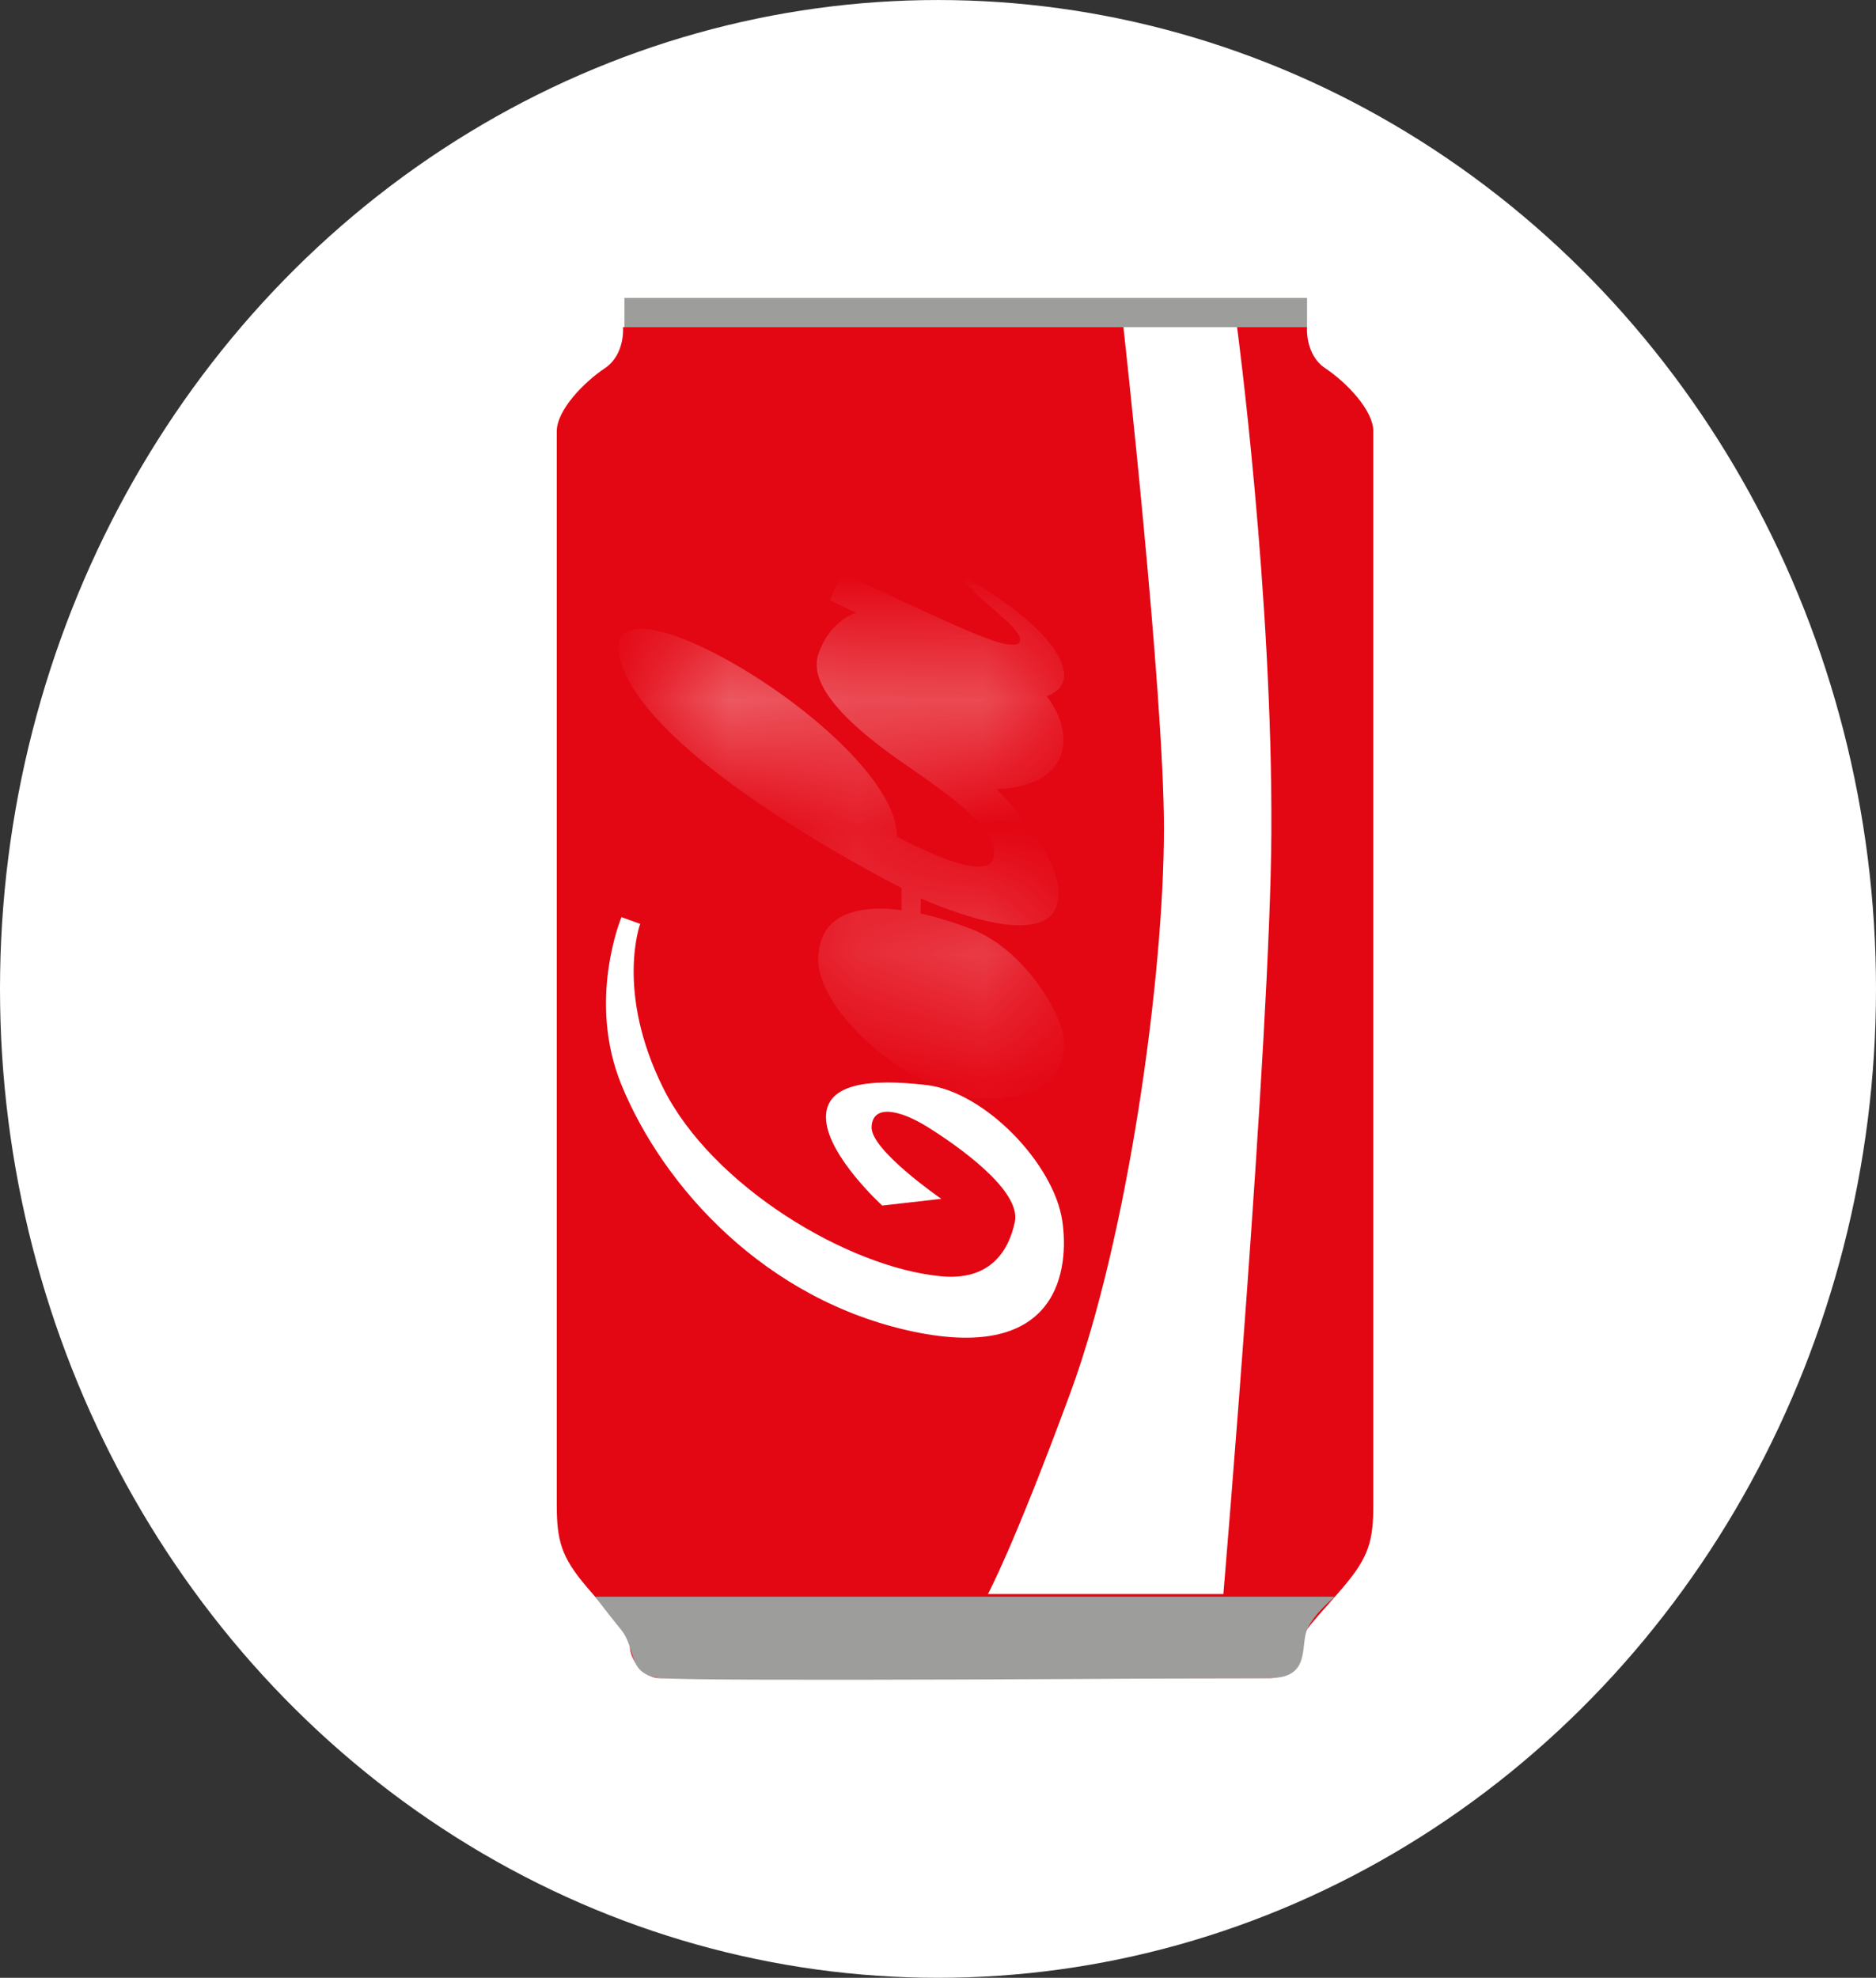 <?xml version="1.0" encoding="UTF-8"?><svg id="Calque_1" xmlns="http://www.w3.org/2000/svg" width="5.211mm" height="5.494mm" xmlns:xlink="http://www.w3.org/1999/xlink" viewBox="0 0 14.772 15.574"><rect x="0" y="0" width="14.772" height="15.574" fill="#333333" stroke="none"/><defs><filter id="luminosity-noclip-2" x="5.244" y="5.01" width="2.801" height="3.271" color-interpolation-filters="sRGB" filterUnits="userSpaceOnUse"><feFlood flood-color="#fff" result="bg"/><feBlend in="SourceGraphic" in2="bg"/></filter><mask id="mask" x="5.244" y="5.01" width="2.801" height="3.271" maskUnits="userSpaceOnUse"><g filter="url(#luminosity-noclip-2)"><g><path d="M7.061,7.365s.015,.13-.038,.229c-.082,.151-.16,.221-.16,.221,0,0-.183-.206-.183-.328s.145-.152,.198-.152,.183,.03,.183,.03Z" fill="#1d1d1b"/><path d="M7.259,7.426s-.009,.192-.076,.29c-.069,.099-.16,.189-.16,.189,0,0,.495,.391,.732,.375s.29-.069,.29-.183-.267-.442-.434-.522-.351-.149-.351-.149Z" fill="#1d1d1b"/><path d="M5.247,5.178c-.034,.226,.274,.442,.503,.587s1.122,.732,1.122,.732c0,0-.207-.457-.428-.659s-1.174-.812-1.197-.659Z" fill="#1d1d1b"/><path d="M6.68,5.086c-.043,.217,.351,.511,.618,.633s.724,.236,.747,.061-.358-.452-.682-.626-.659-.182-.682-.067Z" fill="#1d1d1b"/></g></g></mask></defs><ellipse cx="7.386" cy="7.787" rx="7.386" ry="7.787" fill="#fff"/><g><path d="M7.327,13.214h-2.133c-.126,0-.234-.144-.234-.252,0-.108-.144-.234-.342-.468s-.234-.36-.234-.648V3.397c0-.169,.216-.389,.378-.497s.144-.324,.144-.324h2.421s.544,0,.544,0h2.421s-.018,.216,.144,.324,.378,.328,.378,.497V11.846c0,.288-.036,.414-.234,.648s-.342,.36-.342,.468-.108,.252-.234,.252h-2.678Z" fill="#e30613"/><path d="M9.165,6.522c0,1.189-.288,3.229-.738,4.449s-.648,1.581-.648,1.581h1.854s.369-4.354,.378-5.994c.01-1.89-.27-3.982-.27-3.982h-.895s.319,2.866,.319,3.946Z" fill="#fff"/><g><path d="M4.894,7.221s-.275,.653,0,1.323c.33,.804,1.134,1.695,2.295,1.941s1.229-.504,1.176-.87c-.066-.45-.609-1.017-1.068-1.071s-.815-.012-.792,.278,.442,.671,.442,.671l.465-.053s-.556-.383-.549-.565,.221-.138,.442,0,.74,.496,.686,.748-.214,.461-.579,.427c-.74-.069-1.806-.715-2.188-1.479-.381-.762-.183-1.296-.183-1.296l-.147-.053Z" fill="#fff"/><g mask="url(#mask)"><path d="M7.099,7.169v-.177s-2.02-1.014-2.218-1.807,2.184,.625,2.182,1.403c0,0,.707,.389,.76,.168s-.358-.503-.701-.74-.771-.587-.679-.862,.298-.328,.298-.328l-.206-.099,.091-.221s.94,.457,1.202,.541,.255-.023,.079-.175-.313-.282-.313-.282l.008-.046s.718,.398,.775,.74c.025,.152-.136,.198-.136,.198,0,0,.214,.252,.1,.495s-.495,.236-.495,.236c0,0,.618,.602,.465,.941s-1.06-.08-1.06-.08l-.003,.119,.06,.014c.125,.031,.245,.071,.347,.111,.427,.168,.717,.694,.722,.869s-.028,.442-.577,.465-1.375-.664-1.357-1.113c.012-.3,.234-.385,.503-.385,.051,0,.152,.013,.152,.013Z" fill="#fff"/></g></g><rect x="4.917" y="2.346" width="5.375" height=".23" fill="#9d9d9c"/><path d="M4.686,12.573h5.825s-.165,.132-.219,.26,.029,.38-.288,.38-4.552,.032-4.811,0-.176-.224-.304-.382c-.092-.113-.203-.258-.203-.258Z" fill="#9d9d9c"/></g></svg>